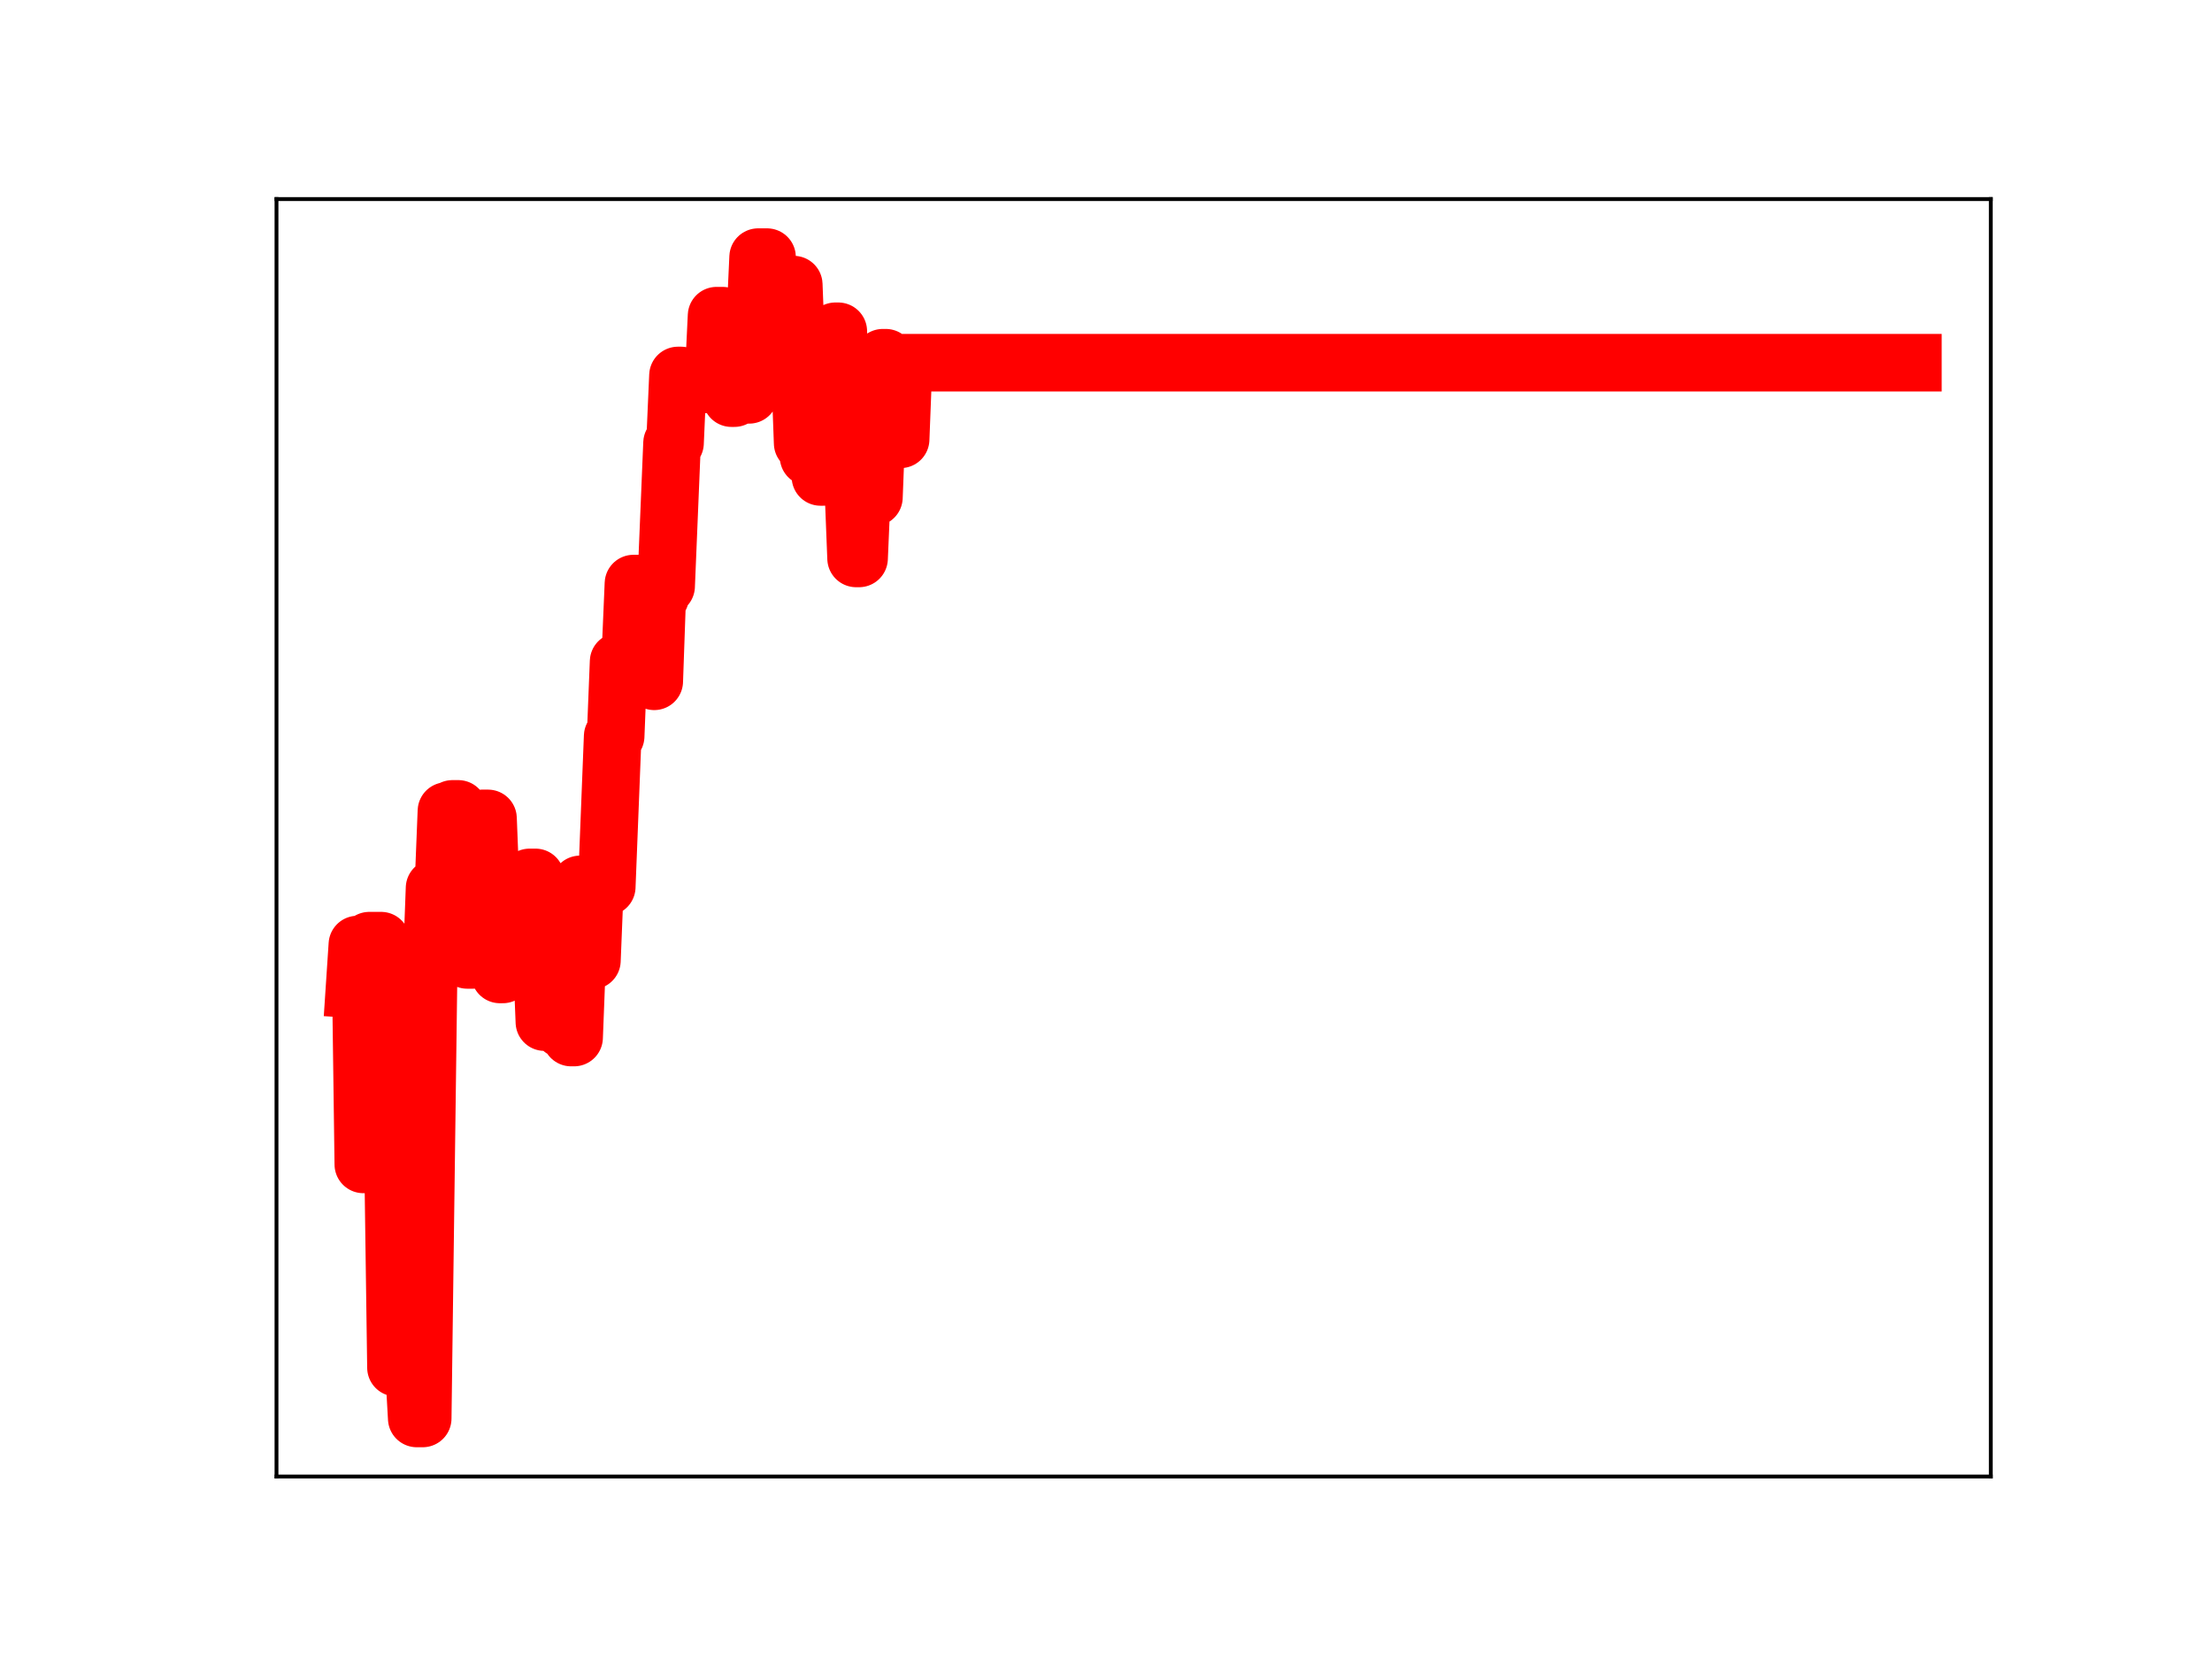 <?xml version="1.0" encoding="utf-8" standalone="no"?>
<!DOCTYPE svg PUBLIC "-//W3C//DTD SVG 1.1//EN"
  "http://www.w3.org/Graphics/SVG/1.1/DTD/svg11.dtd">
<!-- Created with matplotlib (https://matplotlib.org/) -->
<svg height="345.6pt" version="1.1" viewBox="0 0 460.8 345.6" width="460.8pt" xmlns="http://www.w3.org/2000/svg" xmlns:xlink="http://www.w3.org/1999/xlink">
 <defs>
  <style type="text/css">
*{stroke-linecap:butt;stroke-linejoin:round;}
  </style>
 </defs>
 <g id="figure_1">
  <g id="patch_1">
   <path d="M 0 345.6 
L 460.8 345.6 
L 460.8 0 
L 0 0 
z
" style="fill:#ffffff;"/>
  </g>
  <g id="axes_1">
   <g id="patch_2">
    <path d="M 57.6 307.584 
L 414.72 307.584 
L 414.72 41.472 
L 57.6 41.472 
z
" style="fill:#ffffff;"/>
   </g>
   <g id="line2d_1">
    <path clip-path="url(#p25c9eebe5d)" d="M 73.833 206.089 
L 74.451 196.77 
L 75.07 196.77 
L 75.688 242.564 
L 76.306 242.564 
L 76.925 195.961 
L 79.398 195.961 
L 80.017 240.825 
L 81.872 240.825 
L 82.49 284.902 
L 83.109 237.81 
L 83.727 237.81 
L 84.345 284.614 
L 86.201 284.614 
L 86.819 295.488 
L 88.056 295.488 
L 89.292 201.533 
L 89.911 201.533 
L 90.529 184.991 
L 91.148 184.991 
L 91.766 184.457 
L 92.384 184.457 
L 93.003 168.953 
L 93.621 168.953 
L 94.24 168.512 
L 95.476 168.512 
L 96.095 182.922 
L 96.713 182.922 
L 97.332 199.966 
L 98.568 199.966 
L 99.187 184.646 
L 99.805 184.646 
L 100.423 170.492 
L 101.66 170.492 
L 102.279 186.223 
L 103.515 186.223 
L 104.134 202.991 
L 104.752 202.991 
L 105.371 199.91 
L 105.989 184.312 
L 106.607 184.312 
L 107.226 199.811 
L 108.463 199.811 
L 109.081 198.84 
L 109.699 198.84 
L 110.318 182.784 
L 111.554 182.784 
L 112.173 197.636 
L 112.791 197.636 
L 113.41 212.919 
L 114.028 212.919 
L 114.646 198.966 
L 115.265 198.966 
L 115.883 198.626 
L 116.502 198.626 
L 117.12 214.377 
L 118.357 214.377 
L 118.975 216.136 
L 119.594 216.136 
L 120.83 184.239 
L 121.449 184.239 
L 122.067 200.103 
L 123.304 200.103 
L 123.922 184.752 
L 126.396 184.752 
L 127.633 153.368 
L 128.251 153.368 
L 128.869 137.827 
L 130.106 137.827 
L 130.725 136.049 
L 131.343 136.049 
L 131.961 121.573 
L 133.198 121.573 
L 133.817 137.738 
L 134.435 137.738 
L 135.053 124.203 
L 135.672 124.203 
L 136.29 141.925 
L 136.908 124.333 
L 137.527 124.333 
L 138.145 122.117 
L 138.764 122.117 
L 140 92.286 
L 140.619 92.286 
L 141.237 78.221 
L 141.856 78.221 
L 142.474 80.082 
L 148.039 80.082 
L 148.658 78.634 
L 149.276 65.763 
L 150.513 65.763 
L 151.131 81.23 
L 151.75 81.23 
L 152.368 82.935 
L 152.987 82.935 
L 153.605 80.565 
L 154.223 65.531 
L 154.842 65.531 
L 155.46 82.248 
L 156.079 82.248 
L 156.697 67.053 
L 157.315 67.053 
L 157.934 53.568 
L 159.789 53.568 
L 160.407 68.855 
L 161.026 74.089 
L 161.644 74.089 
L 162.262 60.445 
L 163.499 60.445 
L 164.118 75.391 
L 164.736 75.391 
L 165.354 59.295 
L 165.973 75.361 
L 166.591 75.361 
L 167.21 92.329 
L 167.828 92.329 
L 168.446 95.176 
L 169.065 95.176 
L 169.683 82.451 
L 170.302 82.451 
L 170.92 99.352 
L 171.538 99.352 
L 172.157 84.35 
L 173.393 84.35 
L 174.012 69.014 
L 174.63 69.014 
L 175.249 88.365 
L 175.867 85.828 
L 176.485 85.828 
L 177.104 100.589 
L 177.722 100.589 
L 178.341 116.327 
L 178.959 116.327 
L 180.196 87.454 
L 180.814 87.454 
L 181.433 103.605 
L 182.051 103.605 
L 182.669 87.704 
L 183.288 87.704 
L 183.906 74.524 
L 184.524 74.524 
L 185.143 89.74 
L 186.38 89.74 
L 186.998 91.515 
L 187.616 91.515 
L 188.235 75.56 
L 398.487 75.56 
L 398.487 75.56 
" style="fill:none;stroke:#ff0000;stroke-linecap:square;stroke-width:12;"/>
    <defs>
     <path d="M 0 3 
C 0.796 3 1.559 2.684 2.121 2.121 
C 2.684 1.559 3 0.796 3 0 
C 3 -0.796 2.684 -1.559 2.121 -2.121 
C 1.559 -2.684 0.796 -3 0 -3 
C -0.796 -3 -1.559 -2.684 -2.121 -2.121 
C -2.684 -1.559 -3 -0.796 -3 0 
C -3 0.796 -2.684 1.559 -2.121 2.121 
C -1.559 2.684 -0.796 3 0 3 
z
" id="m8a3bd0f463" style="stroke:#ff0000;"/>
    </defs>
    <g clip-path="url(#p25c9eebe5d)">
     <use style="fill:#ff0000;stroke:#ff0000;" x="73.833" xlink:href="#m8a3bd0f463" y="206.089"/>
     <use style="fill:#ff0000;stroke:#ff0000;" x="74.451" xlink:href="#m8a3bd0f463" y="196.77"/>
     <use style="fill:#ff0000;stroke:#ff0000;" x="75.07" xlink:href="#m8a3bd0f463" y="196.77"/>
     <use style="fill:#ff0000;stroke:#ff0000;" x="75.688" xlink:href="#m8a3bd0f463" y="242.564"/>
     <use style="fill:#ff0000;stroke:#ff0000;" x="76.306" xlink:href="#m8a3bd0f463" y="242.564"/>
     <use style="fill:#ff0000;stroke:#ff0000;" x="76.925" xlink:href="#m8a3bd0f463" y="195.961"/>
     <use style="fill:#ff0000;stroke:#ff0000;" x="77.543" xlink:href="#m8a3bd0f463" y="195.961"/>
     <use style="fill:#ff0000;stroke:#ff0000;" x="78.161" xlink:href="#m8a3bd0f463" y="195.961"/>
     <use style="fill:#ff0000;stroke:#ff0000;" x="78.78" xlink:href="#m8a3bd0f463" y="195.961"/>
     <use style="fill:#ff0000;stroke:#ff0000;" x="79.398" xlink:href="#m8a3bd0f463" y="195.961"/>
     <use style="fill:#ff0000;stroke:#ff0000;" x="80.017" xlink:href="#m8a3bd0f463" y="240.825"/>
     <use style="fill:#ff0000;stroke:#ff0000;" x="80.635" xlink:href="#m8a3bd0f463" y="240.825"/>
     <use style="fill:#ff0000;stroke:#ff0000;" x="81.253" xlink:href="#m8a3bd0f463" y="240.825"/>
     <use style="fill:#ff0000;stroke:#ff0000;" x="81.872" xlink:href="#m8a3bd0f463" y="240.825"/>
     <use style="fill:#ff0000;stroke:#ff0000;" x="82.49" xlink:href="#m8a3bd0f463" y="284.902"/>
     <use style="fill:#ff0000;stroke:#ff0000;" x="83.109" xlink:href="#m8a3bd0f463" y="237.81"/>
     <use style="fill:#ff0000;stroke:#ff0000;" x="83.727" xlink:href="#m8a3bd0f463" y="237.81"/>
     <use style="fill:#ff0000;stroke:#ff0000;" x="84.345" xlink:href="#m8a3bd0f463" y="284.614"/>
     <use style="fill:#ff0000;stroke:#ff0000;" x="84.964" xlink:href="#m8a3bd0f463" y="284.614"/>
     <use style="fill:#ff0000;stroke:#ff0000;" x="85.582" xlink:href="#m8a3bd0f463" y="284.614"/>
     <use style="fill:#ff0000;stroke:#ff0000;" x="86.201" xlink:href="#m8a3bd0f463" y="284.614"/>
     <use style="fill:#ff0000;stroke:#ff0000;" x="86.819" xlink:href="#m8a3bd0f463" y="295.488"/>
     <use style="fill:#ff0000;stroke:#ff0000;" x="87.437" xlink:href="#m8a3bd0f463" y="295.488"/>
     <use style="fill:#ff0000;stroke:#ff0000;" x="88.056" xlink:href="#m8a3bd0f463" y="295.488"/>
     <use style="fill:#ff0000;stroke:#ff0000;" x="88.674" xlink:href="#m8a3bd0f463" y="249.773"/>
     <use style="fill:#ff0000;stroke:#ff0000;" x="89.292" xlink:href="#m8a3bd0f463" y="201.533"/>
     <use style="fill:#ff0000;stroke:#ff0000;" x="89.911" xlink:href="#m8a3bd0f463" y="201.533"/>
     <use style="fill:#ff0000;stroke:#ff0000;" x="90.529" xlink:href="#m8a3bd0f463" y="184.991"/>
     <use style="fill:#ff0000;stroke:#ff0000;" x="91.148" xlink:href="#m8a3bd0f463" y="184.991"/>
     <use style="fill:#ff0000;stroke:#ff0000;" x="91.766" xlink:href="#m8a3bd0f463" y="184.457"/>
     <use style="fill:#ff0000;stroke:#ff0000;" x="92.384" xlink:href="#m8a3bd0f463" y="184.457"/>
     <use style="fill:#ff0000;stroke:#ff0000;" x="93.003" xlink:href="#m8a3bd0f463" y="168.953"/>
     <use style="fill:#ff0000;stroke:#ff0000;" x="93.621" xlink:href="#m8a3bd0f463" y="168.953"/>
     <use style="fill:#ff0000;stroke:#ff0000;" x="94.24" xlink:href="#m8a3bd0f463" y="168.512"/>
     <use style="fill:#ff0000;stroke:#ff0000;" x="94.858" xlink:href="#m8a3bd0f463" y="168.512"/>
     <use style="fill:#ff0000;stroke:#ff0000;" x="95.476" xlink:href="#m8a3bd0f463" y="168.512"/>
     <use style="fill:#ff0000;stroke:#ff0000;" x="96.095" xlink:href="#m8a3bd0f463" y="182.922"/>
     <use style="fill:#ff0000;stroke:#ff0000;" x="96.713" xlink:href="#m8a3bd0f463" y="182.922"/>
     <use style="fill:#ff0000;stroke:#ff0000;" x="97.332" xlink:href="#m8a3bd0f463" y="199.966"/>
     <use style="fill:#ff0000;stroke:#ff0000;" x="97.95" xlink:href="#m8a3bd0f463" y="199.966"/>
     <use style="fill:#ff0000;stroke:#ff0000;" x="98.568" xlink:href="#m8a3bd0f463" y="199.966"/>
     <use style="fill:#ff0000;stroke:#ff0000;" x="99.187" xlink:href="#m8a3bd0f463" y="184.646"/>
     <use style="fill:#ff0000;stroke:#ff0000;" x="99.805" xlink:href="#m8a3bd0f463" y="184.646"/>
     <use style="fill:#ff0000;stroke:#ff0000;" x="100.423" xlink:href="#m8a3bd0f463" y="170.492"/>
     <use style="fill:#ff0000;stroke:#ff0000;" x="101.042" xlink:href="#m8a3bd0f463" y="170.492"/>
     <use style="fill:#ff0000;stroke:#ff0000;" x="101.66" xlink:href="#m8a3bd0f463" y="170.492"/>
     <use style="fill:#ff0000;stroke:#ff0000;" x="102.279" xlink:href="#m8a3bd0f463" y="186.223"/>
     <use style="fill:#ff0000;stroke:#ff0000;" x="102.897" xlink:href="#m8a3bd0f463" y="186.223"/>
     <use style="fill:#ff0000;stroke:#ff0000;" x="103.515" xlink:href="#m8a3bd0f463" y="186.223"/>
     <use style="fill:#ff0000;stroke:#ff0000;" x="104.134" xlink:href="#m8a3bd0f463" y="202.991"/>
     <use style="fill:#ff0000;stroke:#ff0000;" x="104.752" xlink:href="#m8a3bd0f463" y="202.991"/>
     <use style="fill:#ff0000;stroke:#ff0000;" x="105.371" xlink:href="#m8a3bd0f463" y="199.91"/>
     <use style="fill:#ff0000;stroke:#ff0000;" x="105.989" xlink:href="#m8a3bd0f463" y="184.312"/>
     <use style="fill:#ff0000;stroke:#ff0000;" x="106.607" xlink:href="#m8a3bd0f463" y="184.312"/>
     <use style="fill:#ff0000;stroke:#ff0000;" x="107.226" xlink:href="#m8a3bd0f463" y="199.811"/>
     <use style="fill:#ff0000;stroke:#ff0000;" x="107.844" xlink:href="#m8a3bd0f463" y="199.811"/>
     <use style="fill:#ff0000;stroke:#ff0000;" x="108.463" xlink:href="#m8a3bd0f463" y="199.811"/>
     <use style="fill:#ff0000;stroke:#ff0000;" x="109.081" xlink:href="#m8a3bd0f463" y="198.84"/>
     <use style="fill:#ff0000;stroke:#ff0000;" x="109.699" xlink:href="#m8a3bd0f463" y="198.84"/>
     <use style="fill:#ff0000;stroke:#ff0000;" x="110.318" xlink:href="#m8a3bd0f463" y="182.784"/>
     <use style="fill:#ff0000;stroke:#ff0000;" x="110.936" xlink:href="#m8a3bd0f463" y="182.784"/>
     <use style="fill:#ff0000;stroke:#ff0000;" x="111.554" xlink:href="#m8a3bd0f463" y="182.784"/>
     <use style="fill:#ff0000;stroke:#ff0000;" x="112.173" xlink:href="#m8a3bd0f463" y="197.636"/>
     <use style="fill:#ff0000;stroke:#ff0000;" x="112.791" xlink:href="#m8a3bd0f463" y="197.636"/>
     <use style="fill:#ff0000;stroke:#ff0000;" x="113.41" xlink:href="#m8a3bd0f463" y="212.919"/>
     <use style="fill:#ff0000;stroke:#ff0000;" x="114.028" xlink:href="#m8a3bd0f463" y="212.919"/>
     <use style="fill:#ff0000;stroke:#ff0000;" x="114.646" xlink:href="#m8a3bd0f463" y="198.966"/>
     <use style="fill:#ff0000;stroke:#ff0000;" x="115.265" xlink:href="#m8a3bd0f463" y="198.966"/>
     <use style="fill:#ff0000;stroke:#ff0000;" x="115.883" xlink:href="#m8a3bd0f463" y="198.626"/>
     <use style="fill:#ff0000;stroke:#ff0000;" x="116.502" xlink:href="#m8a3bd0f463" y="198.626"/>
     <use style="fill:#ff0000;stroke:#ff0000;" x="117.12" xlink:href="#m8a3bd0f463" y="214.377"/>
     <use style="fill:#ff0000;stroke:#ff0000;" x="117.738" xlink:href="#m8a3bd0f463" y="214.377"/>
     <use style="fill:#ff0000;stroke:#ff0000;" x="118.357" xlink:href="#m8a3bd0f463" y="214.377"/>
     <use style="fill:#ff0000;stroke:#ff0000;" x="118.975" xlink:href="#m8a3bd0f463" y="216.136"/>
     <use style="fill:#ff0000;stroke:#ff0000;" x="119.594" xlink:href="#m8a3bd0f463" y="216.136"/>
     <use style="fill:#ff0000;stroke:#ff0000;" x="120.212" xlink:href="#m8a3bd0f463" y="199.184"/>
     <use style="fill:#ff0000;stroke:#ff0000;" x="120.83" xlink:href="#m8a3bd0f463" y="184.239"/>
     <use style="fill:#ff0000;stroke:#ff0000;" x="121.449" xlink:href="#m8a3bd0f463" y="184.239"/>
     <use style="fill:#ff0000;stroke:#ff0000;" x="122.067" xlink:href="#m8a3bd0f463" y="200.103"/>
     <use style="fill:#ff0000;stroke:#ff0000;" x="122.686" xlink:href="#m8a3bd0f463" y="200.103"/>
     <use style="fill:#ff0000;stroke:#ff0000;" x="123.304" xlink:href="#m8a3bd0f463" y="200.103"/>
     <use style="fill:#ff0000;stroke:#ff0000;" x="123.922" xlink:href="#m8a3bd0f463" y="184.752"/>
     <use style="fill:#ff0000;stroke:#ff0000;" x="124.541" xlink:href="#m8a3bd0f463" y="184.752"/>
     <use style="fill:#ff0000;stroke:#ff0000;" x="125.159" xlink:href="#m8a3bd0f463" y="184.752"/>
     <use style="fill:#ff0000;stroke:#ff0000;" x="125.777" xlink:href="#m8a3bd0f463" y="184.752"/>
     <use style="fill:#ff0000;stroke:#ff0000;" x="126.396" xlink:href="#m8a3bd0f463" y="184.752"/>
     <use style="fill:#ff0000;stroke:#ff0000;" x="127.014" xlink:href="#m8a3bd0f463" y="170.183"/>
     <use style="fill:#ff0000;stroke:#ff0000;" x="127.633" xlink:href="#m8a3bd0f463" y="153.368"/>
     <use style="fill:#ff0000;stroke:#ff0000;" x="128.251" xlink:href="#m8a3bd0f463" y="153.368"/>
     <use style="fill:#ff0000;stroke:#ff0000;" x="128.869" xlink:href="#m8a3bd0f463" y="137.827"/>
     <use style="fill:#ff0000;stroke:#ff0000;" x="129.488" xlink:href="#m8a3bd0f463" y="137.827"/>
     <use style="fill:#ff0000;stroke:#ff0000;" x="130.106" xlink:href="#m8a3bd0f463" y="137.827"/>
     <use style="fill:#ff0000;stroke:#ff0000;" x="130.725" xlink:href="#m8a3bd0f463" y="136.049"/>
     <use style="fill:#ff0000;stroke:#ff0000;" x="131.343" xlink:href="#m8a3bd0f463" y="136.049"/>
     <use style="fill:#ff0000;stroke:#ff0000;" x="131.961" xlink:href="#m8a3bd0f463" y="121.573"/>
     <use style="fill:#ff0000;stroke:#ff0000;" x="132.58" xlink:href="#m8a3bd0f463" y="121.573"/>
     <use style="fill:#ff0000;stroke:#ff0000;" x="133.198" xlink:href="#m8a3bd0f463" y="121.573"/>
     <use style="fill:#ff0000;stroke:#ff0000;" x="133.817" xlink:href="#m8a3bd0f463" y="137.738"/>
     <use style="fill:#ff0000;stroke:#ff0000;" x="134.435" xlink:href="#m8a3bd0f463" y="137.738"/>
     <use style="fill:#ff0000;stroke:#ff0000;" x="135.053" xlink:href="#m8a3bd0f463" y="124.203"/>
     <use style="fill:#ff0000;stroke:#ff0000;" x="135.672" xlink:href="#m8a3bd0f463" y="124.203"/>
     <use style="fill:#ff0000;stroke:#ff0000;" x="136.29" xlink:href="#m8a3bd0f463" y="141.925"/>
     <use style="fill:#ff0000;stroke:#ff0000;" x="136.908" xlink:href="#m8a3bd0f463" y="124.333"/>
     <use style="fill:#ff0000;stroke:#ff0000;" x="137.527" xlink:href="#m8a3bd0f463" y="124.333"/>
     <use style="fill:#ff0000;stroke:#ff0000;" x="138.145" xlink:href="#m8a3bd0f463" y="122.117"/>
     <use style="fill:#ff0000;stroke:#ff0000;" x="138.764" xlink:href="#m8a3bd0f463" y="122.117"/>
     <use style="fill:#ff0000;stroke:#ff0000;" x="139.382" xlink:href="#m8a3bd0f463" y="107.704"/>
     <use style="fill:#ff0000;stroke:#ff0000;" x="140" xlink:href="#m8a3bd0f463" y="92.286"/>
     <use style="fill:#ff0000;stroke:#ff0000;" x="140.619" xlink:href="#m8a3bd0f463" y="92.286"/>
     <use style="fill:#ff0000;stroke:#ff0000;" x="141.237" xlink:href="#m8a3bd0f463" y="78.221"/>
     <use style="fill:#ff0000;stroke:#ff0000;" x="141.856" xlink:href="#m8a3bd0f463" y="78.221"/>
     <use style="fill:#ff0000;stroke:#ff0000;" x="142.474" xlink:href="#m8a3bd0f463" y="80.082"/>
     <use style="fill:#ff0000;stroke:#ff0000;" x="143.092" xlink:href="#m8a3bd0f463" y="80.082"/>
     <use style="fill:#ff0000;stroke:#ff0000;" x="143.711" xlink:href="#m8a3bd0f463" y="80.082"/>
     <use style="fill:#ff0000;stroke:#ff0000;" x="144.329" xlink:href="#m8a3bd0f463" y="80.082"/>
     <use style="fill:#ff0000;stroke:#ff0000;" x="144.948" xlink:href="#m8a3bd0f463" y="80.082"/>
     <use style="fill:#ff0000;stroke:#ff0000;" x="145.566" xlink:href="#m8a3bd0f463" y="80.082"/>
     <use style="fill:#ff0000;stroke:#ff0000;" x="146.184" xlink:href="#m8a3bd0f463" y="80.082"/>
     <use style="fill:#ff0000;stroke:#ff0000;" x="146.803" xlink:href="#m8a3bd0f463" y="80.082"/>
     <use style="fill:#ff0000;stroke:#ff0000;" x="147.421" xlink:href="#m8a3bd0f463" y="80.082"/>
     <use style="fill:#ff0000;stroke:#ff0000;" x="148.039" xlink:href="#m8a3bd0f463" y="80.082"/>
     <use style="fill:#ff0000;stroke:#ff0000;" x="148.658" xlink:href="#m8a3bd0f463" y="78.634"/>
     <use style="fill:#ff0000;stroke:#ff0000;" x="149.276" xlink:href="#m8a3bd0f463" y="65.763"/>
     <use style="fill:#ff0000;stroke:#ff0000;" x="149.895" xlink:href="#m8a3bd0f463" y="65.763"/>
     <use style="fill:#ff0000;stroke:#ff0000;" x="150.513" xlink:href="#m8a3bd0f463" y="65.763"/>
     <use style="fill:#ff0000;stroke:#ff0000;" x="151.131" xlink:href="#m8a3bd0f463" y="81.23"/>
     <use style="fill:#ff0000;stroke:#ff0000;" x="151.75" xlink:href="#m8a3bd0f463" y="81.23"/>
     <use style="fill:#ff0000;stroke:#ff0000;" x="152.368" xlink:href="#m8a3bd0f463" y="82.935"/>
     <use style="fill:#ff0000;stroke:#ff0000;" x="152.987" xlink:href="#m8a3bd0f463" y="82.935"/>
     <use style="fill:#ff0000;stroke:#ff0000;" x="153.605" xlink:href="#m8a3bd0f463" y="80.565"/>
     <use style="fill:#ff0000;stroke:#ff0000;" x="154.223" xlink:href="#m8a3bd0f463" y="65.531"/>
     <use style="fill:#ff0000;stroke:#ff0000;" x="154.842" xlink:href="#m8a3bd0f463" y="65.531"/>
     <use style="fill:#ff0000;stroke:#ff0000;" x="155.46" xlink:href="#m8a3bd0f463" y="82.248"/>
     <use style="fill:#ff0000;stroke:#ff0000;" x="156.079" xlink:href="#m8a3bd0f463" y="82.248"/>
     <use style="fill:#ff0000;stroke:#ff0000;" x="156.697" xlink:href="#m8a3bd0f463" y="67.053"/>
     <use style="fill:#ff0000;stroke:#ff0000;" x="157.315" xlink:href="#m8a3bd0f463" y="67.053"/>
     <use style="fill:#ff0000;stroke:#ff0000;" x="157.934" xlink:href="#m8a3bd0f463" y="53.568"/>
     <use style="fill:#ff0000;stroke:#ff0000;" x="158.552" xlink:href="#m8a3bd0f463" y="53.568"/>
     <use style="fill:#ff0000;stroke:#ff0000;" x="159.17" xlink:href="#m8a3bd0f463" y="53.568"/>
     <use style="fill:#ff0000;stroke:#ff0000;" x="159.789" xlink:href="#m8a3bd0f463" y="53.568"/>
     <use style="fill:#ff0000;stroke:#ff0000;" x="160.407" xlink:href="#m8a3bd0f463" y="68.855"/>
     <use style="fill:#ff0000;stroke:#ff0000;" x="161.026" xlink:href="#m8a3bd0f463" y="74.089"/>
     <use style="fill:#ff0000;stroke:#ff0000;" x="161.644" xlink:href="#m8a3bd0f463" y="74.089"/>
     <use style="fill:#ff0000;stroke:#ff0000;" x="162.262" xlink:href="#m8a3bd0f463" y="60.445"/>
     <use style="fill:#ff0000;stroke:#ff0000;" x="162.881" xlink:href="#m8a3bd0f463" y="60.445"/>
     <use style="fill:#ff0000;stroke:#ff0000;" x="163.499" xlink:href="#m8a3bd0f463" y="60.445"/>
     <use style="fill:#ff0000;stroke:#ff0000;" x="164.118" xlink:href="#m8a3bd0f463" y="75.391"/>
     <use style="fill:#ff0000;stroke:#ff0000;" x="164.736" xlink:href="#m8a3bd0f463" y="75.391"/>
     <use style="fill:#ff0000;stroke:#ff0000;" x="165.354" xlink:href="#m8a3bd0f463" y="59.295"/>
     <use style="fill:#ff0000;stroke:#ff0000;" x="165.973" xlink:href="#m8a3bd0f463" y="75.361"/>
     <use style="fill:#ff0000;stroke:#ff0000;" x="166.591" xlink:href="#m8a3bd0f463" y="75.361"/>
     <use style="fill:#ff0000;stroke:#ff0000;" x="167.21" xlink:href="#m8a3bd0f463" y="92.329"/>
     <use style="fill:#ff0000;stroke:#ff0000;" x="167.828" xlink:href="#m8a3bd0f463" y="92.329"/>
     <use style="fill:#ff0000;stroke:#ff0000;" x="168.446" xlink:href="#m8a3bd0f463" y="95.176"/>
     <use style="fill:#ff0000;stroke:#ff0000;" x="169.065" xlink:href="#m8a3bd0f463" y="95.176"/>
     <use style="fill:#ff0000;stroke:#ff0000;" x="169.683" xlink:href="#m8a3bd0f463" y="82.451"/>
     <use style="fill:#ff0000;stroke:#ff0000;" x="170.302" xlink:href="#m8a3bd0f463" y="82.451"/>
     <use style="fill:#ff0000;stroke:#ff0000;" x="170.92" xlink:href="#m8a3bd0f463" y="99.352"/>
     <use style="fill:#ff0000;stroke:#ff0000;" x="171.538" xlink:href="#m8a3bd0f463" y="99.352"/>
     <use style="fill:#ff0000;stroke:#ff0000;" x="172.157" xlink:href="#m8a3bd0f463" y="84.35"/>
     <use style="fill:#ff0000;stroke:#ff0000;" x="172.775" xlink:href="#m8a3bd0f463" y="84.35"/>
     <use style="fill:#ff0000;stroke:#ff0000;" x="173.393" xlink:href="#m8a3bd0f463" y="84.35"/>
     <use style="fill:#ff0000;stroke:#ff0000;" x="174.012" xlink:href="#m8a3bd0f463" y="69.014"/>
     <use style="fill:#ff0000;stroke:#ff0000;" x="174.63" xlink:href="#m8a3bd0f463" y="69.014"/>
     <use style="fill:#ff0000;stroke:#ff0000;" x="175.249" xlink:href="#m8a3bd0f463" y="88.365"/>
     <use style="fill:#ff0000;stroke:#ff0000;" x="175.867" xlink:href="#m8a3bd0f463" y="85.828"/>
     <use style="fill:#ff0000;stroke:#ff0000;" x="176.485" xlink:href="#m8a3bd0f463" y="85.828"/>
     <use style="fill:#ff0000;stroke:#ff0000;" x="177.104" xlink:href="#m8a3bd0f463" y="100.589"/>
     <use style="fill:#ff0000;stroke:#ff0000;" x="177.722" xlink:href="#m8a3bd0f463" y="100.589"/>
     <use style="fill:#ff0000;stroke:#ff0000;" x="178.341" xlink:href="#m8a3bd0f463" y="116.327"/>
     <use style="fill:#ff0000;stroke:#ff0000;" x="178.959" xlink:href="#m8a3bd0f463" y="116.327"/>
     <use style="fill:#ff0000;stroke:#ff0000;" x="179.577" xlink:href="#m8a3bd0f463" y="101.862"/>
     <use style="fill:#ff0000;stroke:#ff0000;" x="180.196" xlink:href="#m8a3bd0f463" y="87.454"/>
     <use style="fill:#ff0000;stroke:#ff0000;" x="180.814" xlink:href="#m8a3bd0f463" y="87.454"/>
     <use style="fill:#ff0000;stroke:#ff0000;" x="181.433" xlink:href="#m8a3bd0f463" y="103.605"/>
     <use style="fill:#ff0000;stroke:#ff0000;" x="182.051" xlink:href="#m8a3bd0f463" y="103.605"/>
     <use style="fill:#ff0000;stroke:#ff0000;" x="182.669" xlink:href="#m8a3bd0f463" y="87.704"/>
     <use style="fill:#ff0000;stroke:#ff0000;" x="183.288" xlink:href="#m8a3bd0f463" y="87.704"/>
     <use style="fill:#ff0000;stroke:#ff0000;" x="183.906" xlink:href="#m8a3bd0f463" y="74.524"/>
     <use style="fill:#ff0000;stroke:#ff0000;" x="184.524" xlink:href="#m8a3bd0f463" y="74.524"/>
     <use style="fill:#ff0000;stroke:#ff0000;" x="185.143" xlink:href="#m8a3bd0f463" y="89.74"/>
     <use style="fill:#ff0000;stroke:#ff0000;" x="185.761" xlink:href="#m8a3bd0f463" y="89.74"/>
     <use style="fill:#ff0000;stroke:#ff0000;" x="186.38" xlink:href="#m8a3bd0f463" y="89.74"/>
     <use style="fill:#ff0000;stroke:#ff0000;" x="186.998" xlink:href="#m8a3bd0f463" y="91.515"/>
     <use style="fill:#ff0000;stroke:#ff0000;" x="187.616" xlink:href="#m8a3bd0f463" y="91.515"/>
     <use style="fill:#ff0000;stroke:#ff0000;" x="188.235" xlink:href="#m8a3bd0f463" y="75.56"/>
     <use style="fill:#ff0000;stroke:#ff0000;" x="188.853" xlink:href="#m8a3bd0f463" y="75.56"/>
     <use style="fill:#ff0000;stroke:#ff0000;" x="189.472" xlink:href="#m8a3bd0f463" y="75.56"/>
     <use style="fill:#ff0000;stroke:#ff0000;" x="190.09" xlink:href="#m8a3bd0f463" y="75.56"/>
     <use style="fill:#ff0000;stroke:#ff0000;" x="190.708" xlink:href="#m8a3bd0f463" y="75.56"/>
     <use style="fill:#ff0000;stroke:#ff0000;" x="191.327" xlink:href="#m8a3bd0f463" y="75.56"/>
     <use style="fill:#ff0000;stroke:#ff0000;" x="191.945" xlink:href="#m8a3bd0f463" y="75.56"/>
     <use style="fill:#ff0000;stroke:#ff0000;" x="192.564" xlink:href="#m8a3bd0f463" y="75.56"/>
     <use style="fill:#ff0000;stroke:#ff0000;" x="193.182" xlink:href="#m8a3bd0f463" y="75.56"/>
     <use style="fill:#ff0000;stroke:#ff0000;" x="193.8" xlink:href="#m8a3bd0f463" y="75.56"/>
     <use style="fill:#ff0000;stroke:#ff0000;" x="194.419" xlink:href="#m8a3bd0f463" y="75.56"/>
     <use style="fill:#ff0000;stroke:#ff0000;" x="195.037" xlink:href="#m8a3bd0f463" y="75.56"/>
     <use style="fill:#ff0000;stroke:#ff0000;" x="195.655" xlink:href="#m8a3bd0f463" y="75.56"/>
     <use style="fill:#ff0000;stroke:#ff0000;" x="196.274" xlink:href="#m8a3bd0f463" y="75.56"/>
     <use style="fill:#ff0000;stroke:#ff0000;" x="196.892" xlink:href="#m8a3bd0f463" y="75.56"/>
     <use style="fill:#ff0000;stroke:#ff0000;" x="197.511" xlink:href="#m8a3bd0f463" y="75.56"/>
     <use style="fill:#ff0000;stroke:#ff0000;" x="198.129" xlink:href="#m8a3bd0f463" y="75.56"/>
     <use style="fill:#ff0000;stroke:#ff0000;" x="198.747" xlink:href="#m8a3bd0f463" y="75.56"/>
     <use style="fill:#ff0000;stroke:#ff0000;" x="199.366" xlink:href="#m8a3bd0f463" y="75.56"/>
     <use style="fill:#ff0000;stroke:#ff0000;" x="199.984" xlink:href="#m8a3bd0f463" y="75.56"/>
     <use style="fill:#ff0000;stroke:#ff0000;" x="200.603" xlink:href="#m8a3bd0f463" y="75.56"/>
     <use style="fill:#ff0000;stroke:#ff0000;" x="201.221" xlink:href="#m8a3bd0f463" y="75.56"/>
     <use style="fill:#ff0000;stroke:#ff0000;" x="201.839" xlink:href="#m8a3bd0f463" y="75.56"/>
     <use style="fill:#ff0000;stroke:#ff0000;" x="202.458" xlink:href="#m8a3bd0f463" y="75.56"/>
     <use style="fill:#ff0000;stroke:#ff0000;" x="203.076" xlink:href="#m8a3bd0f463" y="75.56"/>
     <use style="fill:#ff0000;stroke:#ff0000;" x="203.695" xlink:href="#m8a3bd0f463" y="75.56"/>
     <use style="fill:#ff0000;stroke:#ff0000;" x="204.313" xlink:href="#m8a3bd0f463" y="75.56"/>
     <use style="fill:#ff0000;stroke:#ff0000;" x="204.931" xlink:href="#m8a3bd0f463" y="75.56"/>
     <use style="fill:#ff0000;stroke:#ff0000;" x="205.55" xlink:href="#m8a3bd0f463" y="75.56"/>
     <use style="fill:#ff0000;stroke:#ff0000;" x="206.168" xlink:href="#m8a3bd0f463" y="75.56"/>
     <use style="fill:#ff0000;stroke:#ff0000;" x="206.786" xlink:href="#m8a3bd0f463" y="75.56"/>
     <use style="fill:#ff0000;stroke:#ff0000;" x="207.405" xlink:href="#m8a3bd0f463" y="75.56"/>
     <use style="fill:#ff0000;stroke:#ff0000;" x="208.023" xlink:href="#m8a3bd0f463" y="75.56"/>
     <use style="fill:#ff0000;stroke:#ff0000;" x="208.642" xlink:href="#m8a3bd0f463" y="75.56"/>
     <use style="fill:#ff0000;stroke:#ff0000;" x="209.26" xlink:href="#m8a3bd0f463" y="75.56"/>
     <use style="fill:#ff0000;stroke:#ff0000;" x="209.878" xlink:href="#m8a3bd0f463" y="75.56"/>
     <use style="fill:#ff0000;stroke:#ff0000;" x="210.497" xlink:href="#m8a3bd0f463" y="75.56"/>
     <use style="fill:#ff0000;stroke:#ff0000;" x="211.115" xlink:href="#m8a3bd0f463" y="75.56"/>
     <use style="fill:#ff0000;stroke:#ff0000;" x="211.734" xlink:href="#m8a3bd0f463" y="75.56"/>
     <use style="fill:#ff0000;stroke:#ff0000;" x="212.352" xlink:href="#m8a3bd0f463" y="75.56"/>
     <use style="fill:#ff0000;stroke:#ff0000;" x="212.97" xlink:href="#m8a3bd0f463" y="75.56"/>
     <use style="fill:#ff0000;stroke:#ff0000;" x="213.589" xlink:href="#m8a3bd0f463" y="75.56"/>
     <use style="fill:#ff0000;stroke:#ff0000;" x="214.207" xlink:href="#m8a3bd0f463" y="75.56"/>
     <use style="fill:#ff0000;stroke:#ff0000;" x="214.826" xlink:href="#m8a3bd0f463" y="75.56"/>
     <use style="fill:#ff0000;stroke:#ff0000;" x="215.444" xlink:href="#m8a3bd0f463" y="75.56"/>
     <use style="fill:#ff0000;stroke:#ff0000;" x="216.062" xlink:href="#m8a3bd0f463" y="75.56"/>
     <use style="fill:#ff0000;stroke:#ff0000;" x="216.681" xlink:href="#m8a3bd0f463" y="75.56"/>
     <use style="fill:#ff0000;stroke:#ff0000;" x="217.299" xlink:href="#m8a3bd0f463" y="75.56"/>
     <use style="fill:#ff0000;stroke:#ff0000;" x="217.918" xlink:href="#m8a3bd0f463" y="75.56"/>
     <use style="fill:#ff0000;stroke:#ff0000;" x="218.536" xlink:href="#m8a3bd0f463" y="75.56"/>
     <use style="fill:#ff0000;stroke:#ff0000;" x="219.154" xlink:href="#m8a3bd0f463" y="75.56"/>
     <use style="fill:#ff0000;stroke:#ff0000;" x="219.773" xlink:href="#m8a3bd0f463" y="75.56"/>
     <use style="fill:#ff0000;stroke:#ff0000;" x="220.391" xlink:href="#m8a3bd0f463" y="75.56"/>
     <use style="fill:#ff0000;stroke:#ff0000;" x="221.009" xlink:href="#m8a3bd0f463" y="75.56"/>
     <use style="fill:#ff0000;stroke:#ff0000;" x="221.628" xlink:href="#m8a3bd0f463" y="75.56"/>
     <use style="fill:#ff0000;stroke:#ff0000;" x="222.246" xlink:href="#m8a3bd0f463" y="75.56"/>
     <use style="fill:#ff0000;stroke:#ff0000;" x="222.865" xlink:href="#m8a3bd0f463" y="75.56"/>
     <use style="fill:#ff0000;stroke:#ff0000;" x="223.483" xlink:href="#m8a3bd0f463" y="75.56"/>
     <use style="fill:#ff0000;stroke:#ff0000;" x="224.101" xlink:href="#m8a3bd0f463" y="75.56"/>
     <use style="fill:#ff0000;stroke:#ff0000;" x="224.72" xlink:href="#m8a3bd0f463" y="75.56"/>
     <use style="fill:#ff0000;stroke:#ff0000;" x="225.338" xlink:href="#m8a3bd0f463" y="75.56"/>
     <use style="fill:#ff0000;stroke:#ff0000;" x="225.957" xlink:href="#m8a3bd0f463" y="75.56"/>
     <use style="fill:#ff0000;stroke:#ff0000;" x="226.575" xlink:href="#m8a3bd0f463" y="75.56"/>
     <use style="fill:#ff0000;stroke:#ff0000;" x="227.193" xlink:href="#m8a3bd0f463" y="75.56"/>
     <use style="fill:#ff0000;stroke:#ff0000;" x="227.812" xlink:href="#m8a3bd0f463" y="75.56"/>
     <use style="fill:#ff0000;stroke:#ff0000;" x="228.43" xlink:href="#m8a3bd0f463" y="75.56"/>
     <use style="fill:#ff0000;stroke:#ff0000;" x="229.049" xlink:href="#m8a3bd0f463" y="75.56"/>
     <use style="fill:#ff0000;stroke:#ff0000;" x="229.667" xlink:href="#m8a3bd0f463" y="75.56"/>
     <use style="fill:#ff0000;stroke:#ff0000;" x="230.285" xlink:href="#m8a3bd0f463" y="75.56"/>
     <use style="fill:#ff0000;stroke:#ff0000;" x="230.904" xlink:href="#m8a3bd0f463" y="75.56"/>
     <use style="fill:#ff0000;stroke:#ff0000;" x="231.522" xlink:href="#m8a3bd0f463" y="75.56"/>
     <use style="fill:#ff0000;stroke:#ff0000;" x="232.14" xlink:href="#m8a3bd0f463" y="75.56"/>
     <use style="fill:#ff0000;stroke:#ff0000;" x="232.759" xlink:href="#m8a3bd0f463" y="75.56"/>
     <use style="fill:#ff0000;stroke:#ff0000;" x="233.377" xlink:href="#m8a3bd0f463" y="75.56"/>
     <use style="fill:#ff0000;stroke:#ff0000;" x="233.996" xlink:href="#m8a3bd0f463" y="75.56"/>
     <use style="fill:#ff0000;stroke:#ff0000;" x="234.614" xlink:href="#m8a3bd0f463" y="75.56"/>
     <use style="fill:#ff0000;stroke:#ff0000;" x="235.232" xlink:href="#m8a3bd0f463" y="75.56"/>
     <use style="fill:#ff0000;stroke:#ff0000;" x="235.851" xlink:href="#m8a3bd0f463" y="75.56"/>
     <use style="fill:#ff0000;stroke:#ff0000;" x="236.469" xlink:href="#m8a3bd0f463" y="75.56"/>
     <use style="fill:#ff0000;stroke:#ff0000;" x="237.088" xlink:href="#m8a3bd0f463" y="75.56"/>
     <use style="fill:#ff0000;stroke:#ff0000;" x="237.706" xlink:href="#m8a3bd0f463" y="75.56"/>
     <use style="fill:#ff0000;stroke:#ff0000;" x="238.324" xlink:href="#m8a3bd0f463" y="75.56"/>
     <use style="fill:#ff0000;stroke:#ff0000;" x="238.943" xlink:href="#m8a3bd0f463" y="75.56"/>
     <use style="fill:#ff0000;stroke:#ff0000;" x="239.561" xlink:href="#m8a3bd0f463" y="75.56"/>
     <use style="fill:#ff0000;stroke:#ff0000;" x="240.18" xlink:href="#m8a3bd0f463" y="75.56"/>
     <use style="fill:#ff0000;stroke:#ff0000;" x="240.798" xlink:href="#m8a3bd0f463" y="75.56"/>
     <use style="fill:#ff0000;stroke:#ff0000;" x="241.416" xlink:href="#m8a3bd0f463" y="75.56"/>
     <use style="fill:#ff0000;stroke:#ff0000;" x="242.035" xlink:href="#m8a3bd0f463" y="75.56"/>
     <use style="fill:#ff0000;stroke:#ff0000;" x="242.653" xlink:href="#m8a3bd0f463" y="75.56"/>
     <use style="fill:#ff0000;stroke:#ff0000;" x="243.271" xlink:href="#m8a3bd0f463" y="75.56"/>
     <use style="fill:#ff0000;stroke:#ff0000;" x="243.89" xlink:href="#m8a3bd0f463" y="75.56"/>
     <use style="fill:#ff0000;stroke:#ff0000;" x="244.508" xlink:href="#m8a3bd0f463" y="75.56"/>
     <use style="fill:#ff0000;stroke:#ff0000;" x="245.127" xlink:href="#m8a3bd0f463" y="75.56"/>
     <use style="fill:#ff0000;stroke:#ff0000;" x="245.745" xlink:href="#m8a3bd0f463" y="75.56"/>
     <use style="fill:#ff0000;stroke:#ff0000;" x="246.363" xlink:href="#m8a3bd0f463" y="75.56"/>
     <use style="fill:#ff0000;stroke:#ff0000;" x="246.982" xlink:href="#m8a3bd0f463" y="75.56"/>
     <use style="fill:#ff0000;stroke:#ff0000;" x="247.6" xlink:href="#m8a3bd0f463" y="75.56"/>
     <use style="fill:#ff0000;stroke:#ff0000;" x="248.219" xlink:href="#m8a3bd0f463" y="75.56"/>
     <use style="fill:#ff0000;stroke:#ff0000;" x="248.837" xlink:href="#m8a3bd0f463" y="75.56"/>
     <use style="fill:#ff0000;stroke:#ff0000;" x="249.455" xlink:href="#m8a3bd0f463" y="75.56"/>
     <use style="fill:#ff0000;stroke:#ff0000;" x="250.074" xlink:href="#m8a3bd0f463" y="75.56"/>
     <use style="fill:#ff0000;stroke:#ff0000;" x="250.692" xlink:href="#m8a3bd0f463" y="75.56"/>
     <use style="fill:#ff0000;stroke:#ff0000;" x="251.311" xlink:href="#m8a3bd0f463" y="75.56"/>
     <use style="fill:#ff0000;stroke:#ff0000;" x="251.929" xlink:href="#m8a3bd0f463" y="75.56"/>
     <use style="fill:#ff0000;stroke:#ff0000;" x="252.547" xlink:href="#m8a3bd0f463" y="75.56"/>
     <use style="fill:#ff0000;stroke:#ff0000;" x="253.166" xlink:href="#m8a3bd0f463" y="75.56"/>
     <use style="fill:#ff0000;stroke:#ff0000;" x="253.784" xlink:href="#m8a3bd0f463" y="75.56"/>
     <use style="fill:#ff0000;stroke:#ff0000;" x="254.402" xlink:href="#m8a3bd0f463" y="75.56"/>
     <use style="fill:#ff0000;stroke:#ff0000;" x="255.021" xlink:href="#m8a3bd0f463" y="75.56"/>
     <use style="fill:#ff0000;stroke:#ff0000;" x="255.639" xlink:href="#m8a3bd0f463" y="75.56"/>
     <use style="fill:#ff0000;stroke:#ff0000;" x="256.258" xlink:href="#m8a3bd0f463" y="75.56"/>
     <use style="fill:#ff0000;stroke:#ff0000;" x="256.876" xlink:href="#m8a3bd0f463" y="75.56"/>
     <use style="fill:#ff0000;stroke:#ff0000;" x="257.494" xlink:href="#m8a3bd0f463" y="75.56"/>
     <use style="fill:#ff0000;stroke:#ff0000;" x="258.113" xlink:href="#m8a3bd0f463" y="75.56"/>
     <use style="fill:#ff0000;stroke:#ff0000;" x="258.731" xlink:href="#m8a3bd0f463" y="75.56"/>
     <use style="fill:#ff0000;stroke:#ff0000;" x="259.35" xlink:href="#m8a3bd0f463" y="75.56"/>
     <use style="fill:#ff0000;stroke:#ff0000;" x="259.968" xlink:href="#m8a3bd0f463" y="75.56"/>
     <use style="fill:#ff0000;stroke:#ff0000;" x="260.586" xlink:href="#m8a3bd0f463" y="75.56"/>
     <use style="fill:#ff0000;stroke:#ff0000;" x="261.205" xlink:href="#m8a3bd0f463" y="75.56"/>
     <use style="fill:#ff0000;stroke:#ff0000;" x="261.823" xlink:href="#m8a3bd0f463" y="75.56"/>
     <use style="fill:#ff0000;stroke:#ff0000;" x="262.442" xlink:href="#m8a3bd0f463" y="75.56"/>
     <use style="fill:#ff0000;stroke:#ff0000;" x="263.06" xlink:href="#m8a3bd0f463" y="75.56"/>
     <use style="fill:#ff0000;stroke:#ff0000;" x="263.678" xlink:href="#m8a3bd0f463" y="75.56"/>
     <use style="fill:#ff0000;stroke:#ff0000;" x="264.297" xlink:href="#m8a3bd0f463" y="75.56"/>
     <use style="fill:#ff0000;stroke:#ff0000;" x="264.915" xlink:href="#m8a3bd0f463" y="75.56"/>
     <use style="fill:#ff0000;stroke:#ff0000;" x="265.534" xlink:href="#m8a3bd0f463" y="75.56"/>
     <use style="fill:#ff0000;stroke:#ff0000;" x="266.152" xlink:href="#m8a3bd0f463" y="75.56"/>
     <use style="fill:#ff0000;stroke:#ff0000;" x="266.77" xlink:href="#m8a3bd0f463" y="75.56"/>
     <use style="fill:#ff0000;stroke:#ff0000;" x="267.389" xlink:href="#m8a3bd0f463" y="75.56"/>
     <use style="fill:#ff0000;stroke:#ff0000;" x="268.007" xlink:href="#m8a3bd0f463" y="75.56"/>
     <use style="fill:#ff0000;stroke:#ff0000;" x="268.625" xlink:href="#m8a3bd0f463" y="75.56"/>
     <use style="fill:#ff0000;stroke:#ff0000;" x="269.244" xlink:href="#m8a3bd0f463" y="75.56"/>
     <use style="fill:#ff0000;stroke:#ff0000;" x="269.862" xlink:href="#m8a3bd0f463" y="75.56"/>
     <use style="fill:#ff0000;stroke:#ff0000;" x="270.481" xlink:href="#m8a3bd0f463" y="75.56"/>
     <use style="fill:#ff0000;stroke:#ff0000;" x="271.099" xlink:href="#m8a3bd0f463" y="75.56"/>
     <use style="fill:#ff0000;stroke:#ff0000;" x="271.717" xlink:href="#m8a3bd0f463" y="75.56"/>
     <use style="fill:#ff0000;stroke:#ff0000;" x="272.336" xlink:href="#m8a3bd0f463" y="75.56"/>
     <use style="fill:#ff0000;stroke:#ff0000;" x="272.954" xlink:href="#m8a3bd0f463" y="75.56"/>
     <use style="fill:#ff0000;stroke:#ff0000;" x="273.573" xlink:href="#m8a3bd0f463" y="75.56"/>
     <use style="fill:#ff0000;stroke:#ff0000;" x="274.191" xlink:href="#m8a3bd0f463" y="75.56"/>
     <use style="fill:#ff0000;stroke:#ff0000;" x="274.809" xlink:href="#m8a3bd0f463" y="75.56"/>
     <use style="fill:#ff0000;stroke:#ff0000;" x="275.428" xlink:href="#m8a3bd0f463" y="75.56"/>
     <use style="fill:#ff0000;stroke:#ff0000;" x="276.046" xlink:href="#m8a3bd0f463" y="75.56"/>
     <use style="fill:#ff0000;stroke:#ff0000;" x="276.665" xlink:href="#m8a3bd0f463" y="75.56"/>
     <use style="fill:#ff0000;stroke:#ff0000;" x="277.283" xlink:href="#m8a3bd0f463" y="75.56"/>
     <use style="fill:#ff0000;stroke:#ff0000;" x="277.901" xlink:href="#m8a3bd0f463" y="75.56"/>
     <use style="fill:#ff0000;stroke:#ff0000;" x="278.52" xlink:href="#m8a3bd0f463" y="75.56"/>
     <use style="fill:#ff0000;stroke:#ff0000;" x="279.138" xlink:href="#m8a3bd0f463" y="75.56"/>
     <use style="fill:#ff0000;stroke:#ff0000;" x="279.756" xlink:href="#m8a3bd0f463" y="75.56"/>
     <use style="fill:#ff0000;stroke:#ff0000;" x="280.375" xlink:href="#m8a3bd0f463" y="75.56"/>
     <use style="fill:#ff0000;stroke:#ff0000;" x="280.993" xlink:href="#m8a3bd0f463" y="75.56"/>
     <use style="fill:#ff0000;stroke:#ff0000;" x="281.612" xlink:href="#m8a3bd0f463" y="75.56"/>
     <use style="fill:#ff0000;stroke:#ff0000;" x="282.23" xlink:href="#m8a3bd0f463" y="75.56"/>
     <use style="fill:#ff0000;stroke:#ff0000;" x="282.848" xlink:href="#m8a3bd0f463" y="75.56"/>
     <use style="fill:#ff0000;stroke:#ff0000;" x="283.467" xlink:href="#m8a3bd0f463" y="75.56"/>
     <use style="fill:#ff0000;stroke:#ff0000;" x="284.085" xlink:href="#m8a3bd0f463" y="75.56"/>
     <use style="fill:#ff0000;stroke:#ff0000;" x="284.704" xlink:href="#m8a3bd0f463" y="75.56"/>
     <use style="fill:#ff0000;stroke:#ff0000;" x="285.322" xlink:href="#m8a3bd0f463" y="75.56"/>
     <use style="fill:#ff0000;stroke:#ff0000;" x="285.94" xlink:href="#m8a3bd0f463" y="75.56"/>
     <use style="fill:#ff0000;stroke:#ff0000;" x="286.559" xlink:href="#m8a3bd0f463" y="75.56"/>
     <use style="fill:#ff0000;stroke:#ff0000;" x="287.177" xlink:href="#m8a3bd0f463" y="75.56"/>
     <use style="fill:#ff0000;stroke:#ff0000;" x="287.796" xlink:href="#m8a3bd0f463" y="75.56"/>
     <use style="fill:#ff0000;stroke:#ff0000;" x="288.414" xlink:href="#m8a3bd0f463" y="75.56"/>
     <use style="fill:#ff0000;stroke:#ff0000;" x="289.032" xlink:href="#m8a3bd0f463" y="75.56"/>
     <use style="fill:#ff0000;stroke:#ff0000;" x="289.651" xlink:href="#m8a3bd0f463" y="75.56"/>
     <use style="fill:#ff0000;stroke:#ff0000;" x="290.269" xlink:href="#m8a3bd0f463" y="75.56"/>
     <use style="fill:#ff0000;stroke:#ff0000;" x="290.887" xlink:href="#m8a3bd0f463" y="75.56"/>
     <use style="fill:#ff0000;stroke:#ff0000;" x="291.506" xlink:href="#m8a3bd0f463" y="75.56"/>
     <use style="fill:#ff0000;stroke:#ff0000;" x="292.124" xlink:href="#m8a3bd0f463" y="75.56"/>
     <use style="fill:#ff0000;stroke:#ff0000;" x="292.743" xlink:href="#m8a3bd0f463" y="75.56"/>
     <use style="fill:#ff0000;stroke:#ff0000;" x="293.361" xlink:href="#m8a3bd0f463" y="75.56"/>
     <use style="fill:#ff0000;stroke:#ff0000;" x="293.979" xlink:href="#m8a3bd0f463" y="75.56"/>
     <use style="fill:#ff0000;stroke:#ff0000;" x="294.598" xlink:href="#m8a3bd0f463" y="75.56"/>
     <use style="fill:#ff0000;stroke:#ff0000;" x="295.216" xlink:href="#m8a3bd0f463" y="75.56"/>
     <use style="fill:#ff0000;stroke:#ff0000;" x="295.835" xlink:href="#m8a3bd0f463" y="75.56"/>
     <use style="fill:#ff0000;stroke:#ff0000;" x="296.453" xlink:href="#m8a3bd0f463" y="75.56"/>
     <use style="fill:#ff0000;stroke:#ff0000;" x="297.071" xlink:href="#m8a3bd0f463" y="75.56"/>
     <use style="fill:#ff0000;stroke:#ff0000;" x="297.69" xlink:href="#m8a3bd0f463" y="75.56"/>
     <use style="fill:#ff0000;stroke:#ff0000;" x="298.308" xlink:href="#m8a3bd0f463" y="75.56"/>
     <use style="fill:#ff0000;stroke:#ff0000;" x="298.927" xlink:href="#m8a3bd0f463" y="75.56"/>
     <use style="fill:#ff0000;stroke:#ff0000;" x="299.545" xlink:href="#m8a3bd0f463" y="75.56"/>
     <use style="fill:#ff0000;stroke:#ff0000;" x="300.163" xlink:href="#m8a3bd0f463" y="75.56"/>
     <use style="fill:#ff0000;stroke:#ff0000;" x="300.782" xlink:href="#m8a3bd0f463" y="75.56"/>
     <use style="fill:#ff0000;stroke:#ff0000;" x="301.4" xlink:href="#m8a3bd0f463" y="75.56"/>
     <use style="fill:#ff0000;stroke:#ff0000;" x="302.018" xlink:href="#m8a3bd0f463" y="75.56"/>
     <use style="fill:#ff0000;stroke:#ff0000;" x="302.637" xlink:href="#m8a3bd0f463" y="75.56"/>
     <use style="fill:#ff0000;stroke:#ff0000;" x="303.255" xlink:href="#m8a3bd0f463" y="75.56"/>
     <use style="fill:#ff0000;stroke:#ff0000;" x="303.874" xlink:href="#m8a3bd0f463" y="75.56"/>
     <use style="fill:#ff0000;stroke:#ff0000;" x="304.492" xlink:href="#m8a3bd0f463" y="75.56"/>
     <use style="fill:#ff0000;stroke:#ff0000;" x="305.11" xlink:href="#m8a3bd0f463" y="75.56"/>
     <use style="fill:#ff0000;stroke:#ff0000;" x="305.729" xlink:href="#m8a3bd0f463" y="75.56"/>
     <use style="fill:#ff0000;stroke:#ff0000;" x="306.347" xlink:href="#m8a3bd0f463" y="75.56"/>
     <use style="fill:#ff0000;stroke:#ff0000;" x="306.966" xlink:href="#m8a3bd0f463" y="75.56"/>
     <use style="fill:#ff0000;stroke:#ff0000;" x="307.584" xlink:href="#m8a3bd0f463" y="75.56"/>
     <use style="fill:#ff0000;stroke:#ff0000;" x="308.202" xlink:href="#m8a3bd0f463" y="75.56"/>
     <use style="fill:#ff0000;stroke:#ff0000;" x="308.821" xlink:href="#m8a3bd0f463" y="75.56"/>
     <use style="fill:#ff0000;stroke:#ff0000;" x="309.439" xlink:href="#m8a3bd0f463" y="75.56"/>
     <use style="fill:#ff0000;stroke:#ff0000;" x="310.058" xlink:href="#m8a3bd0f463" y="75.56"/>
     <use style="fill:#ff0000;stroke:#ff0000;" x="310.676" xlink:href="#m8a3bd0f463" y="75.56"/>
     <use style="fill:#ff0000;stroke:#ff0000;" x="311.294" xlink:href="#m8a3bd0f463" y="75.56"/>
     <use style="fill:#ff0000;stroke:#ff0000;" x="311.913" xlink:href="#m8a3bd0f463" y="75.56"/>
     <use style="fill:#ff0000;stroke:#ff0000;" x="312.531" xlink:href="#m8a3bd0f463" y="75.56"/>
     <use style="fill:#ff0000;stroke:#ff0000;" x="313.15" xlink:href="#m8a3bd0f463" y="75.56"/>
     <use style="fill:#ff0000;stroke:#ff0000;" x="313.768" xlink:href="#m8a3bd0f463" y="75.56"/>
     <use style="fill:#ff0000;stroke:#ff0000;" x="314.386" xlink:href="#m8a3bd0f463" y="75.56"/>
     <use style="fill:#ff0000;stroke:#ff0000;" x="315.005" xlink:href="#m8a3bd0f463" y="75.56"/>
     <use style="fill:#ff0000;stroke:#ff0000;" x="315.623" xlink:href="#m8a3bd0f463" y="75.56"/>
     <use style="fill:#ff0000;stroke:#ff0000;" x="316.241" xlink:href="#m8a3bd0f463" y="75.56"/>
     <use style="fill:#ff0000;stroke:#ff0000;" x="316.86" xlink:href="#m8a3bd0f463" y="75.56"/>
     <use style="fill:#ff0000;stroke:#ff0000;" x="317.478" xlink:href="#m8a3bd0f463" y="75.56"/>
     <use style="fill:#ff0000;stroke:#ff0000;" x="318.097" xlink:href="#m8a3bd0f463" y="75.56"/>
     <use style="fill:#ff0000;stroke:#ff0000;" x="318.715" xlink:href="#m8a3bd0f463" y="75.56"/>
     <use style="fill:#ff0000;stroke:#ff0000;" x="319.333" xlink:href="#m8a3bd0f463" y="75.56"/>
     <use style="fill:#ff0000;stroke:#ff0000;" x="319.952" xlink:href="#m8a3bd0f463" y="75.56"/>
     <use style="fill:#ff0000;stroke:#ff0000;" x="320.57" xlink:href="#m8a3bd0f463" y="75.56"/>
     <use style="fill:#ff0000;stroke:#ff0000;" x="321.189" xlink:href="#m8a3bd0f463" y="75.56"/>
     <use style="fill:#ff0000;stroke:#ff0000;" x="321.807" xlink:href="#m8a3bd0f463" y="75.56"/>
     <use style="fill:#ff0000;stroke:#ff0000;" x="322.425" xlink:href="#m8a3bd0f463" y="75.56"/>
     <use style="fill:#ff0000;stroke:#ff0000;" x="323.044" xlink:href="#m8a3bd0f463" y="75.56"/>
     <use style="fill:#ff0000;stroke:#ff0000;" x="323.662" xlink:href="#m8a3bd0f463" y="75.56"/>
     <use style="fill:#ff0000;stroke:#ff0000;" x="324.281" xlink:href="#m8a3bd0f463" y="75.56"/>
     <use style="fill:#ff0000;stroke:#ff0000;" x="324.899" xlink:href="#m8a3bd0f463" y="75.56"/>
     <use style="fill:#ff0000;stroke:#ff0000;" x="325.517" xlink:href="#m8a3bd0f463" y="75.56"/>
     <use style="fill:#ff0000;stroke:#ff0000;" x="326.136" xlink:href="#m8a3bd0f463" y="75.56"/>
     <use style="fill:#ff0000;stroke:#ff0000;" x="326.754" xlink:href="#m8a3bd0f463" y="75.56"/>
     <use style="fill:#ff0000;stroke:#ff0000;" x="327.372" xlink:href="#m8a3bd0f463" y="75.56"/>
     <use style="fill:#ff0000;stroke:#ff0000;" x="327.991" xlink:href="#m8a3bd0f463" y="75.56"/>
     <use style="fill:#ff0000;stroke:#ff0000;" x="328.609" xlink:href="#m8a3bd0f463" y="75.56"/>
     <use style="fill:#ff0000;stroke:#ff0000;" x="329.228" xlink:href="#m8a3bd0f463" y="75.56"/>
     <use style="fill:#ff0000;stroke:#ff0000;" x="329.846" xlink:href="#m8a3bd0f463" y="75.56"/>
     <use style="fill:#ff0000;stroke:#ff0000;" x="330.464" xlink:href="#m8a3bd0f463" y="75.56"/>
     <use style="fill:#ff0000;stroke:#ff0000;" x="331.083" xlink:href="#m8a3bd0f463" y="75.56"/>
     <use style="fill:#ff0000;stroke:#ff0000;" x="331.701" xlink:href="#m8a3bd0f463" y="75.56"/>
     <use style="fill:#ff0000;stroke:#ff0000;" x="332.32" xlink:href="#m8a3bd0f463" y="75.56"/>
     <use style="fill:#ff0000;stroke:#ff0000;" x="332.938" xlink:href="#m8a3bd0f463" y="75.56"/>
     <use style="fill:#ff0000;stroke:#ff0000;" x="333.556" xlink:href="#m8a3bd0f463" y="75.56"/>
     <use style="fill:#ff0000;stroke:#ff0000;" x="334.175" xlink:href="#m8a3bd0f463" y="75.56"/>
     <use style="fill:#ff0000;stroke:#ff0000;" x="334.793" xlink:href="#m8a3bd0f463" y="75.56"/>
     <use style="fill:#ff0000;stroke:#ff0000;" x="335.412" xlink:href="#m8a3bd0f463" y="75.56"/>
     <use style="fill:#ff0000;stroke:#ff0000;" x="336.03" xlink:href="#m8a3bd0f463" y="75.56"/>
     <use style="fill:#ff0000;stroke:#ff0000;" x="336.648" xlink:href="#m8a3bd0f463" y="75.56"/>
     <use style="fill:#ff0000;stroke:#ff0000;" x="337.267" xlink:href="#m8a3bd0f463" y="75.56"/>
     <use style="fill:#ff0000;stroke:#ff0000;" x="337.885" xlink:href="#m8a3bd0f463" y="75.56"/>
     <use style="fill:#ff0000;stroke:#ff0000;" x="338.503" xlink:href="#m8a3bd0f463" y="75.56"/>
     <use style="fill:#ff0000;stroke:#ff0000;" x="339.122" xlink:href="#m8a3bd0f463" y="75.56"/>
     <use style="fill:#ff0000;stroke:#ff0000;" x="339.74" xlink:href="#m8a3bd0f463" y="75.56"/>
     <use style="fill:#ff0000;stroke:#ff0000;" x="340.359" xlink:href="#m8a3bd0f463" y="75.56"/>
     <use style="fill:#ff0000;stroke:#ff0000;" x="340.977" xlink:href="#m8a3bd0f463" y="75.56"/>
     <use style="fill:#ff0000;stroke:#ff0000;" x="341.595" xlink:href="#m8a3bd0f463" y="75.56"/>
     <use style="fill:#ff0000;stroke:#ff0000;" x="342.214" xlink:href="#m8a3bd0f463" y="75.56"/>
     <use style="fill:#ff0000;stroke:#ff0000;" x="342.832" xlink:href="#m8a3bd0f463" y="75.56"/>
     <use style="fill:#ff0000;stroke:#ff0000;" x="343.451" xlink:href="#m8a3bd0f463" y="75.56"/>
     <use style="fill:#ff0000;stroke:#ff0000;" x="344.069" xlink:href="#m8a3bd0f463" y="75.56"/>
     <use style="fill:#ff0000;stroke:#ff0000;" x="344.687" xlink:href="#m8a3bd0f463" y="75.56"/>
     <use style="fill:#ff0000;stroke:#ff0000;" x="345.306" xlink:href="#m8a3bd0f463" y="75.56"/>
     <use style="fill:#ff0000;stroke:#ff0000;" x="345.924" xlink:href="#m8a3bd0f463" y="75.56"/>
     <use style="fill:#ff0000;stroke:#ff0000;" x="346.543" xlink:href="#m8a3bd0f463" y="75.56"/>
     <use style="fill:#ff0000;stroke:#ff0000;" x="347.161" xlink:href="#m8a3bd0f463" y="75.56"/>
     <use style="fill:#ff0000;stroke:#ff0000;" x="347.779" xlink:href="#m8a3bd0f463" y="75.56"/>
     <use style="fill:#ff0000;stroke:#ff0000;" x="348.398" xlink:href="#m8a3bd0f463" y="75.56"/>
     <use style="fill:#ff0000;stroke:#ff0000;" x="349.016" xlink:href="#m8a3bd0f463" y="75.56"/>
     <use style="fill:#ff0000;stroke:#ff0000;" x="349.634" xlink:href="#m8a3bd0f463" y="75.56"/>
     <use style="fill:#ff0000;stroke:#ff0000;" x="350.253" xlink:href="#m8a3bd0f463" y="75.56"/>
     <use style="fill:#ff0000;stroke:#ff0000;" x="350.871" xlink:href="#m8a3bd0f463" y="75.56"/>
     <use style="fill:#ff0000;stroke:#ff0000;" x="351.49" xlink:href="#m8a3bd0f463" y="75.56"/>
     <use style="fill:#ff0000;stroke:#ff0000;" x="352.108" xlink:href="#m8a3bd0f463" y="75.56"/>
     <use style="fill:#ff0000;stroke:#ff0000;" x="352.726" xlink:href="#m8a3bd0f463" y="75.56"/>
     <use style="fill:#ff0000;stroke:#ff0000;" x="353.345" xlink:href="#m8a3bd0f463" y="75.56"/>
     <use style="fill:#ff0000;stroke:#ff0000;" x="353.963" xlink:href="#m8a3bd0f463" y="75.56"/>
     <use style="fill:#ff0000;stroke:#ff0000;" x="354.582" xlink:href="#m8a3bd0f463" y="75.56"/>
     <use style="fill:#ff0000;stroke:#ff0000;" x="355.2" xlink:href="#m8a3bd0f463" y="75.56"/>
     <use style="fill:#ff0000;stroke:#ff0000;" x="355.818" xlink:href="#m8a3bd0f463" y="75.56"/>
     <use style="fill:#ff0000;stroke:#ff0000;" x="356.437" xlink:href="#m8a3bd0f463" y="75.56"/>
     <use style="fill:#ff0000;stroke:#ff0000;" x="357.055" xlink:href="#m8a3bd0f463" y="75.56"/>
     <use style="fill:#ff0000;stroke:#ff0000;" x="357.674" xlink:href="#m8a3bd0f463" y="75.56"/>
     <use style="fill:#ff0000;stroke:#ff0000;" x="358.292" xlink:href="#m8a3bd0f463" y="75.56"/>
     <use style="fill:#ff0000;stroke:#ff0000;" x="358.91" xlink:href="#m8a3bd0f463" y="75.56"/>
     <use style="fill:#ff0000;stroke:#ff0000;" x="359.529" xlink:href="#m8a3bd0f463" y="75.56"/>
     <use style="fill:#ff0000;stroke:#ff0000;" x="360.147" xlink:href="#m8a3bd0f463" y="75.56"/>
     <use style="fill:#ff0000;stroke:#ff0000;" x="360.766" xlink:href="#m8a3bd0f463" y="75.56"/>
     <use style="fill:#ff0000;stroke:#ff0000;" x="361.384" xlink:href="#m8a3bd0f463" y="75.56"/>
     <use style="fill:#ff0000;stroke:#ff0000;" x="362.002" xlink:href="#m8a3bd0f463" y="75.56"/>
     <use style="fill:#ff0000;stroke:#ff0000;" x="362.621" xlink:href="#m8a3bd0f463" y="75.56"/>
     <use style="fill:#ff0000;stroke:#ff0000;" x="363.239" xlink:href="#m8a3bd0f463" y="75.56"/>
     <use style="fill:#ff0000;stroke:#ff0000;" x="363.857" xlink:href="#m8a3bd0f463" y="75.56"/>
     <use style="fill:#ff0000;stroke:#ff0000;" x="364.476" xlink:href="#m8a3bd0f463" y="75.56"/>
     <use style="fill:#ff0000;stroke:#ff0000;" x="365.094" xlink:href="#m8a3bd0f463" y="75.56"/>
     <use style="fill:#ff0000;stroke:#ff0000;" x="365.713" xlink:href="#m8a3bd0f463" y="75.56"/>
     <use style="fill:#ff0000;stroke:#ff0000;" x="366.331" xlink:href="#m8a3bd0f463" y="75.56"/>
     <use style="fill:#ff0000;stroke:#ff0000;" x="366.949" xlink:href="#m8a3bd0f463" y="75.56"/>
     <use style="fill:#ff0000;stroke:#ff0000;" x="367.568" xlink:href="#m8a3bd0f463" y="75.56"/>
     <use style="fill:#ff0000;stroke:#ff0000;" x="368.186" xlink:href="#m8a3bd0f463" y="75.56"/>
     <use style="fill:#ff0000;stroke:#ff0000;" x="368.805" xlink:href="#m8a3bd0f463" y="75.56"/>
     <use style="fill:#ff0000;stroke:#ff0000;" x="369.423" xlink:href="#m8a3bd0f463" y="75.56"/>
     <use style="fill:#ff0000;stroke:#ff0000;" x="370.041" xlink:href="#m8a3bd0f463" y="75.56"/>
     <use style="fill:#ff0000;stroke:#ff0000;" x="370.66" xlink:href="#m8a3bd0f463" y="75.56"/>
     <use style="fill:#ff0000;stroke:#ff0000;" x="371.278" xlink:href="#m8a3bd0f463" y="75.56"/>
     <use style="fill:#ff0000;stroke:#ff0000;" x="371.897" xlink:href="#m8a3bd0f463" y="75.56"/>
     <use style="fill:#ff0000;stroke:#ff0000;" x="372.515" xlink:href="#m8a3bd0f463" y="75.56"/>
     <use style="fill:#ff0000;stroke:#ff0000;" x="373.133" xlink:href="#m8a3bd0f463" y="75.56"/>
     <use style="fill:#ff0000;stroke:#ff0000;" x="373.752" xlink:href="#m8a3bd0f463" y="75.56"/>
     <use style="fill:#ff0000;stroke:#ff0000;" x="374.37" xlink:href="#m8a3bd0f463" y="75.56"/>
     <use style="fill:#ff0000;stroke:#ff0000;" x="374.988" xlink:href="#m8a3bd0f463" y="75.56"/>
     <use style="fill:#ff0000;stroke:#ff0000;" x="375.607" xlink:href="#m8a3bd0f463" y="75.56"/>
     <use style="fill:#ff0000;stroke:#ff0000;" x="376.225" xlink:href="#m8a3bd0f463" y="75.56"/>
     <use style="fill:#ff0000;stroke:#ff0000;" x="376.844" xlink:href="#m8a3bd0f463" y="75.56"/>
     <use style="fill:#ff0000;stroke:#ff0000;" x="377.462" xlink:href="#m8a3bd0f463" y="75.56"/>
     <use style="fill:#ff0000;stroke:#ff0000;" x="378.08" xlink:href="#m8a3bd0f463" y="75.56"/>
     <use style="fill:#ff0000;stroke:#ff0000;" x="378.699" xlink:href="#m8a3bd0f463" y="75.56"/>
     <use style="fill:#ff0000;stroke:#ff0000;" x="379.317" xlink:href="#m8a3bd0f463" y="75.56"/>
     <use style="fill:#ff0000;stroke:#ff0000;" x="379.936" xlink:href="#m8a3bd0f463" y="75.56"/>
     <use style="fill:#ff0000;stroke:#ff0000;" x="380.554" xlink:href="#m8a3bd0f463" y="75.56"/>
     <use style="fill:#ff0000;stroke:#ff0000;" x="381.172" xlink:href="#m8a3bd0f463" y="75.56"/>
     <use style="fill:#ff0000;stroke:#ff0000;" x="381.791" xlink:href="#m8a3bd0f463" y="75.56"/>
     <use style="fill:#ff0000;stroke:#ff0000;" x="382.409" xlink:href="#m8a3bd0f463" y="75.56"/>
     <use style="fill:#ff0000;stroke:#ff0000;" x="383.028" xlink:href="#m8a3bd0f463" y="75.56"/>
     <use style="fill:#ff0000;stroke:#ff0000;" x="383.646" xlink:href="#m8a3bd0f463" y="75.56"/>
     <use style="fill:#ff0000;stroke:#ff0000;" x="384.264" xlink:href="#m8a3bd0f463" y="75.56"/>
     <use style="fill:#ff0000;stroke:#ff0000;" x="384.883" xlink:href="#m8a3bd0f463" y="75.56"/>
     <use style="fill:#ff0000;stroke:#ff0000;" x="385.501" xlink:href="#m8a3bd0f463" y="75.56"/>
     <use style="fill:#ff0000;stroke:#ff0000;" x="386.119" xlink:href="#m8a3bd0f463" y="75.56"/>
     <use style="fill:#ff0000;stroke:#ff0000;" x="386.738" xlink:href="#m8a3bd0f463" y="75.56"/>
     <use style="fill:#ff0000;stroke:#ff0000;" x="387.356" xlink:href="#m8a3bd0f463" y="75.56"/>
     <use style="fill:#ff0000;stroke:#ff0000;" x="387.975" xlink:href="#m8a3bd0f463" y="75.56"/>
     <use style="fill:#ff0000;stroke:#ff0000;" x="388.593" xlink:href="#m8a3bd0f463" y="75.56"/>
     <use style="fill:#ff0000;stroke:#ff0000;" x="389.211" xlink:href="#m8a3bd0f463" y="75.56"/>
     <use style="fill:#ff0000;stroke:#ff0000;" x="389.83" xlink:href="#m8a3bd0f463" y="75.56"/>
     <use style="fill:#ff0000;stroke:#ff0000;" x="390.448" xlink:href="#m8a3bd0f463" y="75.56"/>
     <use style="fill:#ff0000;stroke:#ff0000;" x="391.067" xlink:href="#m8a3bd0f463" y="75.56"/>
     <use style="fill:#ff0000;stroke:#ff0000;" x="391.685" xlink:href="#m8a3bd0f463" y="75.56"/>
     <use style="fill:#ff0000;stroke:#ff0000;" x="392.303" xlink:href="#m8a3bd0f463" y="75.56"/>
     <use style="fill:#ff0000;stroke:#ff0000;" x="392.922" xlink:href="#m8a3bd0f463" y="75.56"/>
     <use style="fill:#ff0000;stroke:#ff0000;" x="393.54" xlink:href="#m8a3bd0f463" y="75.56"/>
     <use style="fill:#ff0000;stroke:#ff0000;" x="394.159" xlink:href="#m8a3bd0f463" y="75.56"/>
     <use style="fill:#ff0000;stroke:#ff0000;" x="394.777" xlink:href="#m8a3bd0f463" y="75.56"/>
     <use style="fill:#ff0000;stroke:#ff0000;" x="395.395" xlink:href="#m8a3bd0f463" y="75.56"/>
     <use style="fill:#ff0000;stroke:#ff0000;" x="396.014" xlink:href="#m8a3bd0f463" y="75.56"/>
     <use style="fill:#ff0000;stroke:#ff0000;" x="396.632" xlink:href="#m8a3bd0f463" y="75.56"/>
     <use style="fill:#ff0000;stroke:#ff0000;" x="397.25" xlink:href="#m8a3bd0f463" y="75.56"/>
     <use style="fill:#ff0000;stroke:#ff0000;" x="397.869" xlink:href="#m8a3bd0f463" y="75.56"/>
     <use style="fill:#ff0000;stroke:#ff0000;" x="398.487" xlink:href="#m8a3bd0f463" y="75.56"/>
    </g>
   </g>
   <g id="patch_3">
    <path d="M 57.6 307.584 
L 57.6 41.472 
" style="fill:none;stroke:#000000;stroke-linecap:square;stroke-linejoin:miter;stroke-width:0.8;"/>
   </g>
   <g id="patch_4">
    <path d="M 414.72 307.584 
L 414.72 41.472 
" style="fill:none;stroke:#000000;stroke-linecap:square;stroke-linejoin:miter;stroke-width:0.8;"/>
   </g>
   <g id="patch_5">
    <path d="M 57.6 307.584 
L 414.72 307.584 
" style="fill:none;stroke:#000000;stroke-linecap:square;stroke-linejoin:miter;stroke-width:0.8;"/>
   </g>
   <g id="patch_6">
    <path d="M 57.6 41.472 
L 414.72 41.472 
" style="fill:none;stroke:#000000;stroke-linecap:square;stroke-linejoin:miter;stroke-width:0.8;"/>
   </g>
  </g>
 </g>
 <defs>
  <clipPath id="p25c9eebe5d">
   <rect height="266.112" width="357.12" x="57.6" y="41.472"/>
  </clipPath>
 </defs>
</svg>
